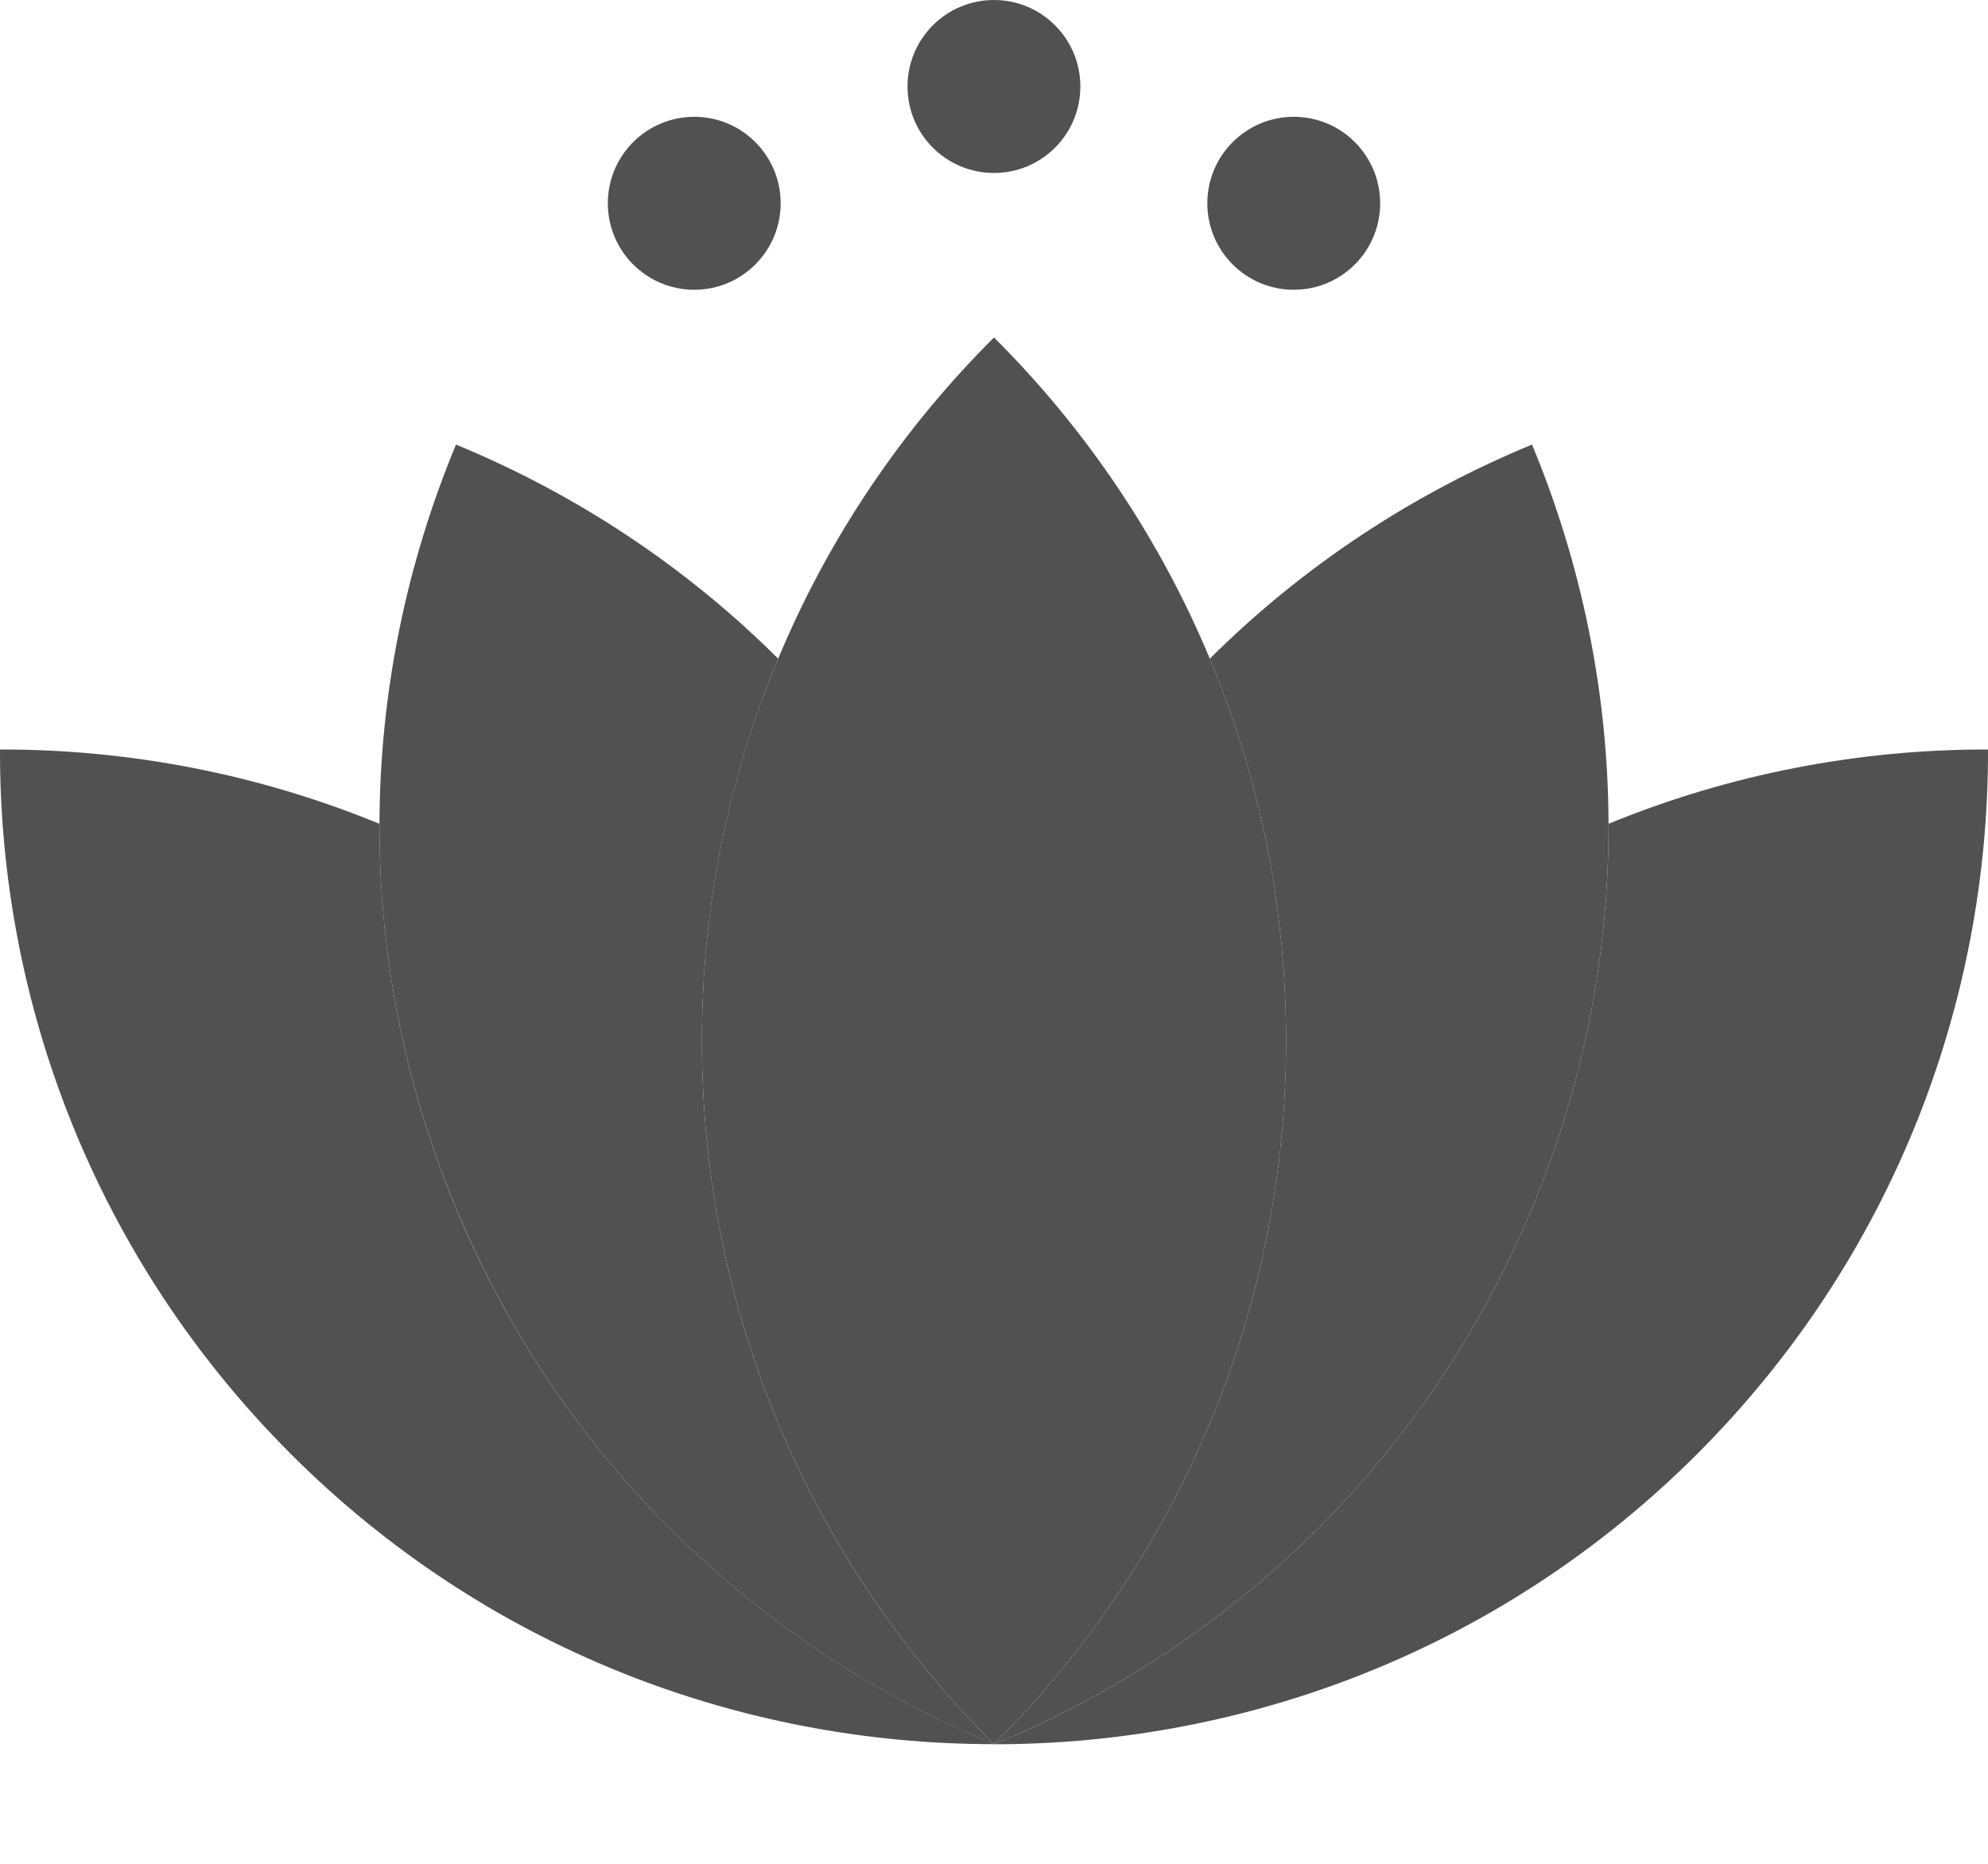 <svg width="16" height="15" viewBox="0 0 16 15" fill="none" xmlns="http://www.w3.org/2000/svg">
<path d="M4.946 0.598C4.949 1.625 4.753 2.669 4.337 3.676C3.491 5.72 1.895 7.226 0 8.006C2.049 8.006 4.099 7.231 5.662 5.667C7.225 4.102 8.005 2.05 8 2.20181e-05C6.961 -0.002 5.922 0.197 4.946 0.598Z" transform="translate(8 6.032)" fill="#515151"/>
<path d="M3.663 3.676C3.247 2.669 3.051 1.625 3.054 0.598C2.078 0.197 1.039 -0.002 1.98659e-05 2.20219e-05C-0.005 2.05 0.775 4.102 2.338 5.667C3.901 7.231 5.951 8.006 8 8.005C6.105 7.225 4.509 5.72 3.663 3.676Z" transform="translate(0 6.032)" fill="#515151"/>
<path d="M4.337 6.13C4.753 5.123 4.949 4.079 4.946 3.053C4.943 1.997 4.729 0.96 4.33 0C3.369 0.396 2.486 0.978 1.737 1.723C2.133 2.669 2.351 3.709 2.351 4.799C2.351 7.012 1.452 9.014 0 10.46C1.895 9.68 3.491 8.174 4.337 6.13Z" transform="translate(8 3.578)" fill="#515151"/>
<path d="M3.209 1.723C2.461 0.978 1.577 0.396 0.616 0C0.217 0.96 0.003 1.997 3.77558e-05 3.053C-0.003 4.079 0.193 5.123 0.61 6.13C1.455 8.174 3.051 9.68 4.946 10.46C3.494 9.014 2.595 7.011 2.595 4.799C2.595 3.709 2.814 2.669 3.209 1.723Z" transform="translate(3.054 3.578)" fill="#515151"/>
<path d="M0.696 1.392C1.08 1.392 1.391 1.081 1.391 0.696C1.391 0.312 1.08 0 0.696 0C0.311 0 0 0.312 0 0.696C0 1.081 0.311 1.392 0.696 1.392Z" transform="translate(7.304)" fill="#515151"/>
<path d="M0.696 1.392C1.08 1.392 1.391 1.08 1.391 0.696C1.391 0.312 1.08 0 0.696 0C0.311 0 0 0.312 0 0.696C0 1.08 0.311 1.392 0.696 1.392Z" transform="translate(4.892 0.94)" fill="#515151"/>
<path d="M0.696 1.392C1.08 1.392 1.391 1.08 1.391 0.696C1.391 0.312 1.08 0 0.696 0C0.311 0 0 0.312 0 0.696C0 1.08 0.311 1.392 0.696 1.392Z" transform="translate(9.717 0.94)" fill="#515151"/>
<path d="M0 11.322C1.452 9.876 2.351 7.874 2.351 5.661C2.351 4.571 2.133 3.531 1.737 2.585C1.33 1.61 0.736 0.733 0 0V11.322Z" transform="translate(8 2.716)" fill="#515151"/>
<path d="M0.614 2.585C0.218 3.531 0 4.571 0 5.661C0 7.873 0.899 9.875 2.351 11.322V0C1.615 0.733 1.02 1.61 0.614 2.585Z" transform="translate(5.649 2.716)" fill="#515151"/>
</svg>
